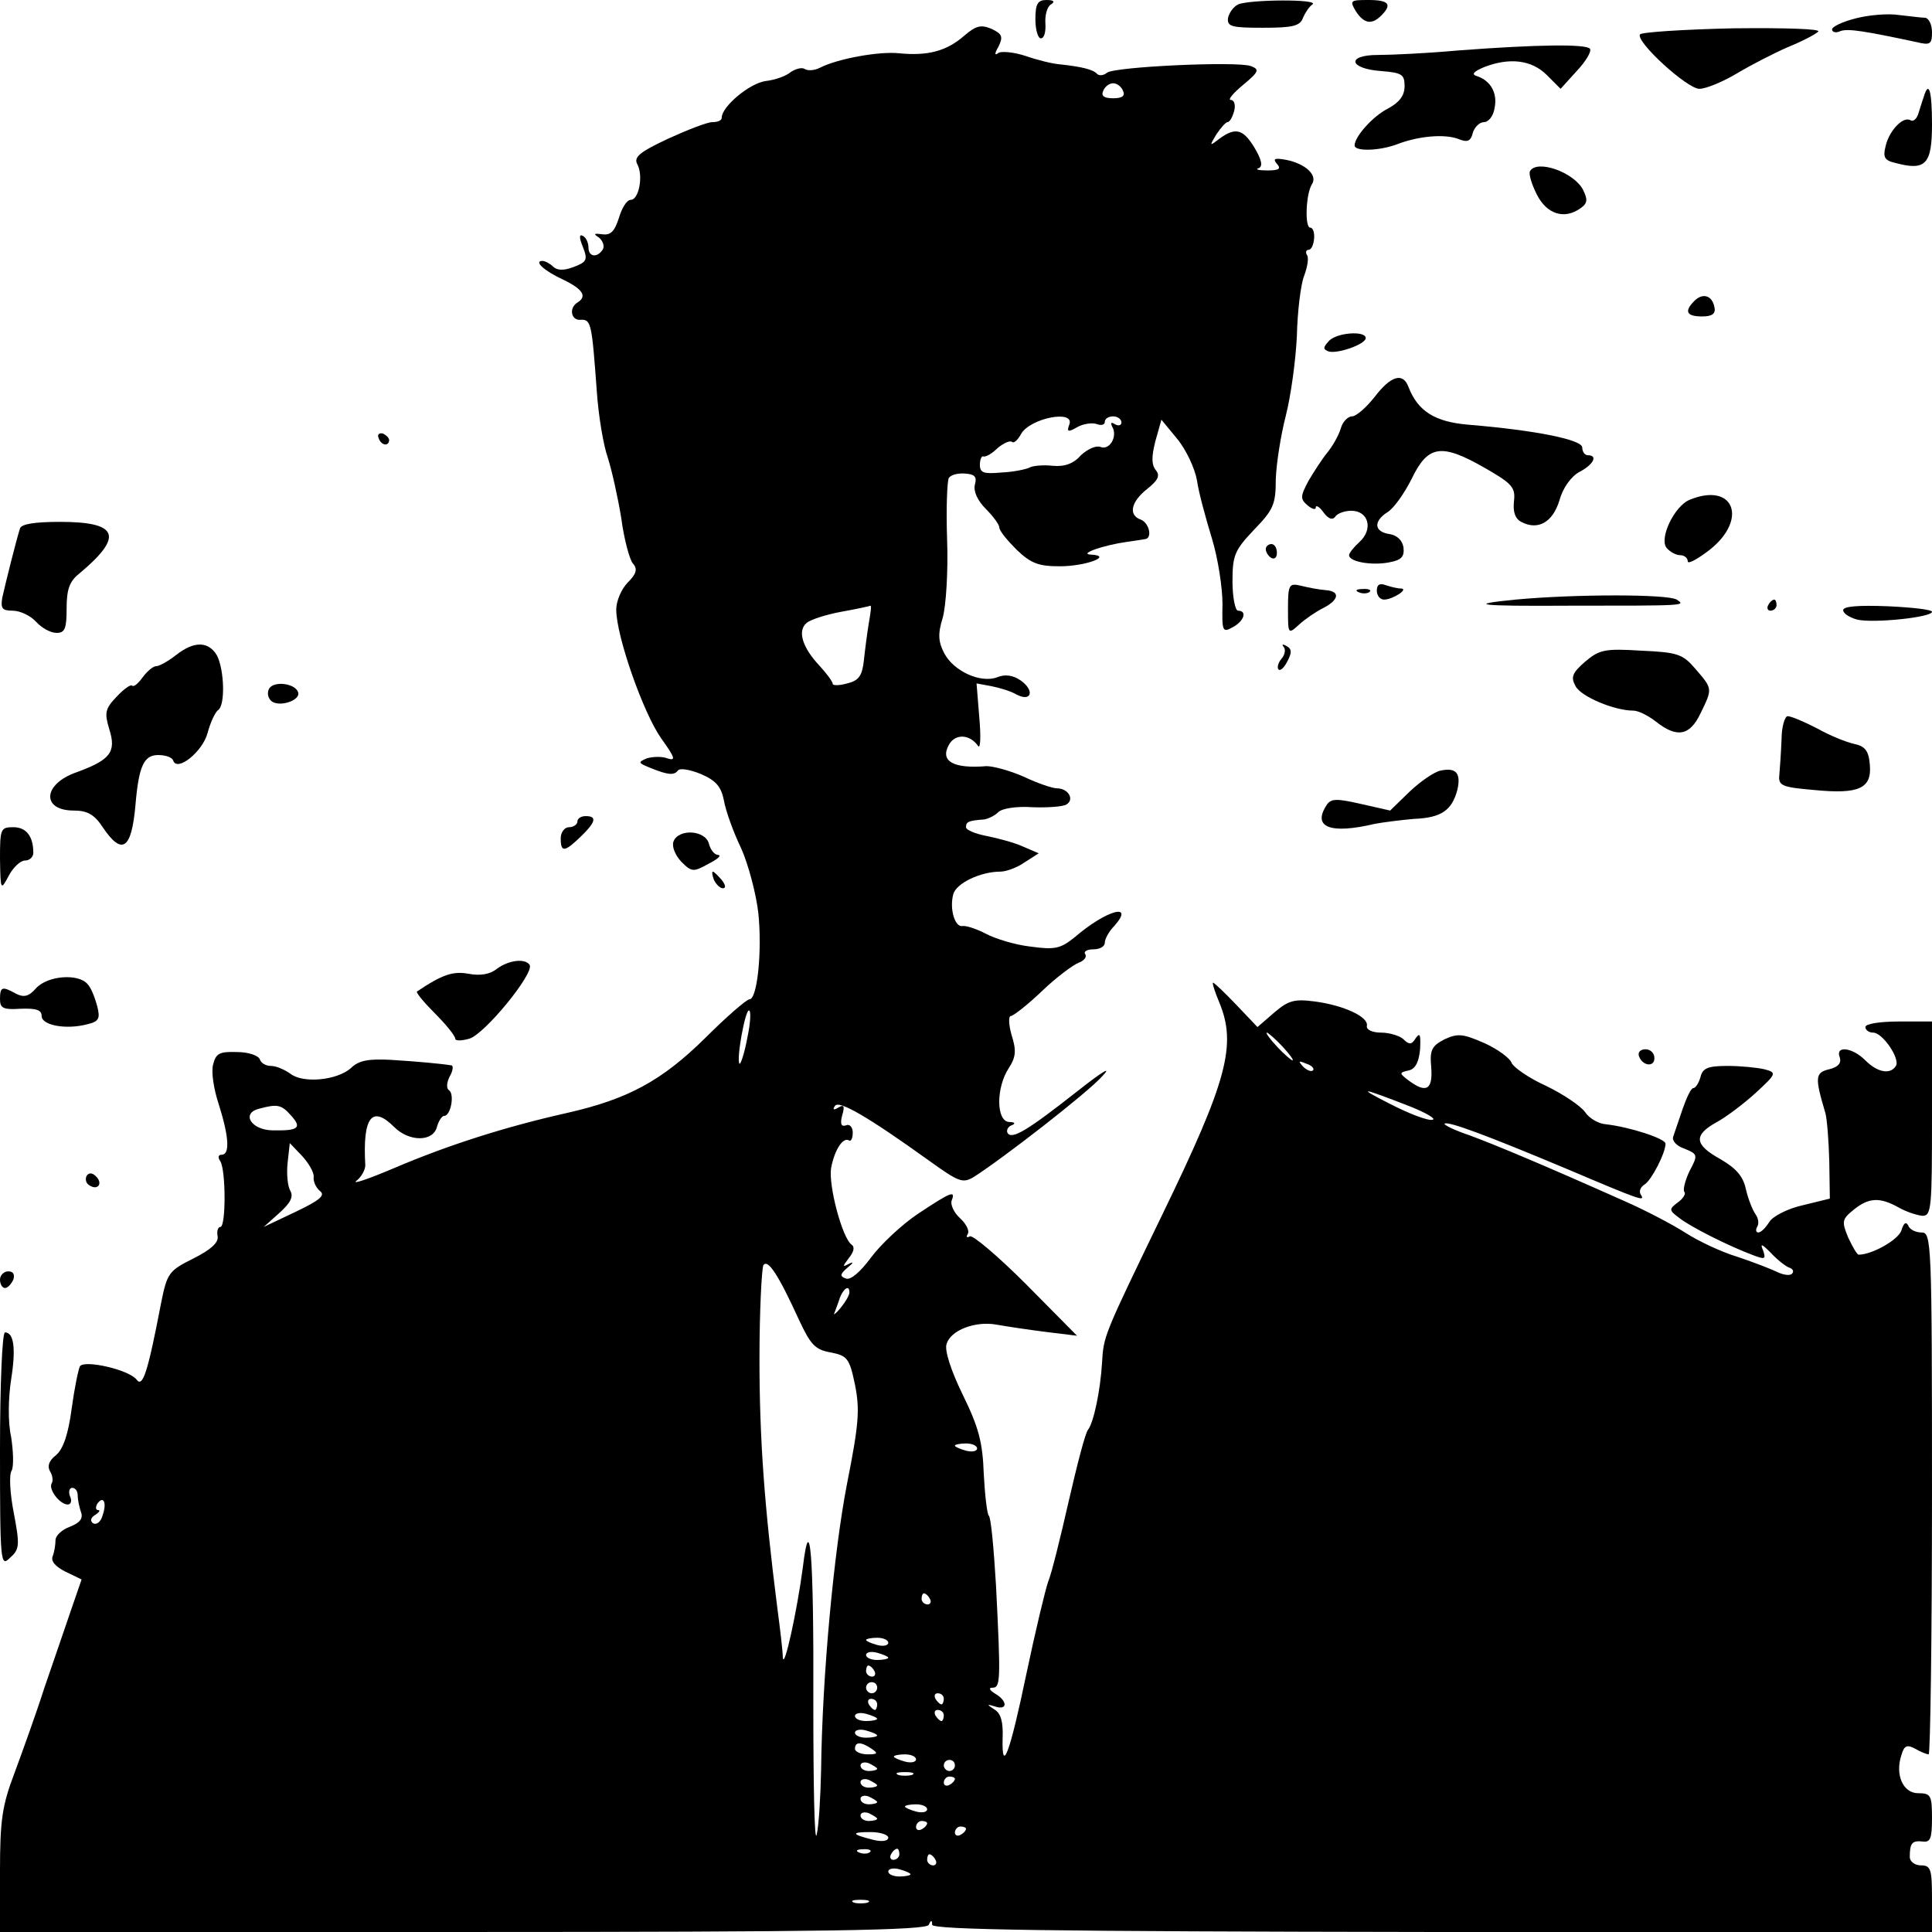 <?xml version="1.0" standalone="no"?>
<!DOCTYPE svg PUBLIC "-//W3C//DTD SVG 20010904//EN"
 "http://www.w3.org/TR/2001/REC-SVG-20010904/DTD/svg10.dtd">
<svg version="1.0" xmlns="http://www.w3.org/2000/svg"
 width="348pt" height="348pt" viewBox="0 0 348 348"
 preserveAspectRatio="xMidYMid meet">

<g transform="translate(0,348) scale(0.1,-0.1)"
fill="#000000" stroke="none">
<path d="M1865 3445 c0 -19 5 -35 10 -34 6 0 9 12 8 27 -1 14 3 30 10 34 8 5
5 8 -8 8 -16 0 -20 -7 -20 -35z"/>
<path d="M2230 3472 c-8 -4 -16 -15 -18 -24 -2 -16 6 -18 63 -18 53 0 67 3 72
18 4 9 11 20 17 24 14 10 -114 9 -134 0z"/>
<path d="M2442 3460 c15 -23 29 -25 46 -8 20 20 14 28 -23 28 -33 0 -34 -1
-23 -20z"/>
<path d="M3343 3447 c-24 -6 -43 -15 -43 -20 0 -5 7 -7 15 -3 14 5 44 0 138
-20 24 -6 27 -3 27 18 0 14 -6 25 -12 26 -7 0 -29 3 -48 5 -19 3 -54 0 -77 -6z"/>
<path d="M1736 3415 c-31 -27 -65 -36 -116 -31 -37 4 -112 -10 -143 -26 -10
-5 -22 -6 -28 -2 -5 3 -16 0 -25 -6 -8 -7 -28 -14 -45 -16 -29 -4 -79 -46 -79
-66 0 -5 -7 -8 -17 -8 -9 0 -45 -14 -80 -30 -51 -24 -62 -33 -55 -46 11 -20 3
-64 -12 -64 -7 0 -16 -15 -21 -32 -8 -25 -15 -32 -30 -30 -15 2 -17 1 -6 -6 7
-6 10 -15 7 -21 -10 -16 -26 -14 -26 3 0 8 -4 18 -10 21 -7 4 -7 -3 0 -20 9
-23 7 -27 -17 -36 -18 -7 -30 -6 -37 1 -5 5 -14 10 -19 10 -16 0 3 -18 38 -34
35 -17 43 -30 25 -41 -16 -10 -11 -33 6 -31 19 1 20 -7 29 -129 3 -44 12 -98
20 -120 7 -22 18 -71 24 -108 5 -38 15 -75 21 -82 9 -10 6 -19 -9 -34 -12 -12
-21 -34 -21 -49 0 -48 49 -187 81 -232 25 -35 27 -41 11 -36 -10 4 -27 3 -37
0 -16 -7 -16 -8 6 -17 32 -13 43 -14 50 -5 3 5 21 2 41 -6 28 -12 37 -23 42
-48 3 -18 17 -57 31 -86 13 -29 27 -82 31 -117 7 -69 -2 -155 -16 -155 -5 0
-41 -31 -79 -69 -79 -78 -140 -111 -251 -136 -111 -25 -214 -58 -310 -99 -47
-20 -77 -30 -68 -23 9 7 16 20 16 28 -5 87 12 109 52 69 27 -27 70 -27 77 0 3
11 9 20 13 20 12 0 19 39 9 46 -5 3 -5 13 1 25 6 10 7 20 3 20 -18 3 -61 7
-110 10 -39 2 -57 -1 -71 -15 -25 -22 -86 -28 -109 -10 -10 7 -25 14 -35 14
-9 0 -18 5 -20 12 -3 7 -21 13 -41 13 -31 1 -38 -2 -43 -22 -4 -13 1 -45 10
-72 18 -57 21 -91 5 -91 -6 0 -7 -5 -2 -12 10 -17 10 -118 0 -118 -4 0 -7 -7
-5 -17 2 -11 -12 -24 -44 -40 -44 -22 -47 -26 -58 -81 -24 -125 -33 -152 -44
-137 -14 18 -94 36 -102 24 -3 -6 -10 -40 -15 -77 -6 -45 -15 -72 -28 -83 -13
-10 -16 -20 -11 -29 5 -8 6 -18 3 -22 -6 -11 15 -38 29 -38 6 0 8 7 4 15 -3 8
-1 15 4 15 6 0 10 -6 10 -14 0 -8 3 -21 6 -30 4 -11 -2 -19 -20 -26 -14 -5
-26 -16 -26 -24 0 -8 -2 -21 -5 -29 -4 -9 5 -19 23 -28 l29 -14 -19 -55 c-10
-30 -32 -93 -48 -140 -15 -47 -40 -116 -54 -154 -22 -58 -26 -84 -26 -177 l0
-109 834 0 c651 0 836 3 839 13 4 9 6 9 6 0 1 -9 208 -12 901 -13 l900 0 0 60
c0 53 -2 60 -20 60 -11 0 -20 7 -20 15 0 25 4 30 23 28 14 -2 17 5 17 42 0 41
-2 45 -25 45 -27 0 -42 33 -30 69 5 17 10 19 25 11 10 -6 21 -10 24 -10 3 0 6
211 6 470 0 457 -1 470 -19 470 -11 0 -22 6 -24 13 -4 7 -8 4 -12 -9 -5 -17
-53 -44 -77 -44 -3 0 -11 14 -19 31 -12 29 -11 33 10 50 27 22 47 23 81 4 14
-8 33 -14 43 -15 16 0 17 15 17 175 l0 175 -60 0 c-33 0 -60 -4 -60 -10 0 -5
6 -10 14 -10 17 0 49 -47 41 -60 -10 -16 -33 -12 -55 10 -24 24 -55 27 -46 5
3 -10 -3 -17 -19 -21 -26 -6 -26 -15 -7 -79 3 -11 6 -50 7 -87 l1 -67 -49 -12
c-27 -6 -54 -20 -60 -30 -7 -11 -15 -19 -20 -19 -4 0 -5 5 -2 10 4 6 2 16 -3
23 -5 7 -13 27 -17 44 -5 24 -17 38 -46 55 -47 26 -49 43 -8 66 17 9 49 33 71
53 38 35 39 37 16 43 -13 3 -43 6 -66 6 -36 0 -45 -4 -49 -20 -3 -11 -9 -20
-13 -20 -4 0 -12 -17 -19 -37 -7 -21 -15 -44 -17 -50 -3 -7 5 -17 20 -22 24
-10 25 -11 9 -41 -8 -17 -12 -34 -9 -37 3 -3 -2 -12 -12 -19 -16 -12 -16 -14
3 -28 20 -16 90 -51 133 -67 21 -8 23 -7 18 8 -6 14 -3 13 13 -3 11 -12 26
-24 33 -27 7 -2 10 -7 6 -11 -3 -4 -14 -3 -25 2 -10 5 -43 18 -73 28 -30 9
-72 29 -95 44 -22 14 -71 40 -110 57 -148 66 -232 101 -278 118 -27 9 -47 19
-45 21 6 5 76 -21 219 -81 139 -59 143 -60 134 -46 -3 6 0 13 8 18 12 8 37 56
37 73 0 9 -64 30 -108 35 -13 1 -30 11 -37 22 -8 11 -39 32 -70 47 -31 14 -58
33 -62 41 -3 9 -25 25 -49 36 -39 17 -48 18 -72 7 -23 -12 -27 -19 -24 -51 3
-40 -9 -47 -41 -23 -17 13 -17 14 1 18 12 3 18 16 20 39 1 25 0 30 -8 19 -7
-12 -12 -12 -22 -2 -6 6 -25 12 -40 12 -16 0 -27 5 -26 12 4 16 -41 37 -93 44
-38 5 -48 2 -74 -20 l-30 -26 -38 40 c-21 22 -40 40 -42 40 -2 0 3 -16 11 -35
32 -77 15 -141 -103 -384 -106 -219 -105 -217 -108 -266 -3 -50 -15 -107 -25
-120 -5 -5 -20 -64 -35 -129 -15 -66 -31 -131 -37 -145 -5 -14 -23 -89 -39
-165 -30 -144 -45 -185 -43 -115 1 27 -3 43 -15 50 -14 9 -14 10 2 5 22 -7 22
10 0 23 -10 6 -13 11 -6 11 15 0 16 8 7 185 -4 66 -9 122 -13 125 -3 3 -7 37
-9 75 -2 57 -9 84 -38 143 -21 43 -33 80 -29 91 7 25 52 42 90 35 17 -3 56 -9
88 -13 l57 -7 -92 93 c-50 50 -96 89 -101 86 -6 -3 -7 -1 -4 4 4 6 -3 19 -14
29 -11 10 -17 24 -15 31 8 20 -1 16 -60 -23 -30 -20 -68 -56 -85 -79 -20 -27
-37 -41 -45 -38 -12 4 -11 8 3 20 10 8 11 11 3 7 -13 -7 -13 -6 -1 10 9 11 11
20 5 24 -17 12 -42 107 -37 138 6 32 21 56 32 50 4 -3 7 4 7 14 0 10 -6 16
-12 13 -9 -3 -11 3 -7 18 5 17 3 20 -7 14 -8 -5 -11 -4 -6 3 7 11 60 -20 170
-99 53 -38 60 -41 80 -29 52 33 204 151 231 181 19 20 2 10 -45 -27 -89 -70
-117 -87 -125 -75 -3 5 1 12 7 14 8 3 6 6 -4 6 -24 1 -24 62 -1 97 13 20 14
32 5 60 -5 18 -6 34 -1 34 4 0 30 20 56 45 26 25 56 47 66 51 9 3 15 10 12 15
-4 5 3 9 14 9 12 0 21 5 21 12 0 6 7 20 17 30 38 43 -14 29 -71 -20 -26 -21
-36 -23 -80 -17 -27 3 -63 14 -80 23 -17 9 -36 15 -42 14 -14 -3 -24 31 -17
57 5 20 49 41 85 41 10 0 30 7 44 17 l25 16 -28 12 c-15 7 -45 15 -65 19 -21
4 -38 11 -38 16 0 10 5 12 33 14 6 1 18 6 25 13 7 7 33 11 62 9 27 -1 55 1 61
5 15 9 3 29 -17 29 -8 0 -35 9 -60 21 -25 11 -55 19 -67 19 -60 -5 -84 9 -68
38 11 21 38 20 53 -2 4 -5 5 18 2 51 l-5 62 27 -5 c15 -3 35 -9 45 -15 27 -14
33 7 8 25 -14 10 -29 12 -43 6 -30 -11 -78 11 -95 43 -11 21 -12 35 -3 64 6
21 10 84 8 140 -2 56 0 106 3 112 4 6 17 9 29 8 18 -1 22 -6 18 -20 -3 -12 5
-29 20 -44 13 -13 24 -28 24 -33 0 -6 14 -23 31 -40 26 -25 40 -30 78 -30 47
0 97 19 56 21 -23 1 22 17 65 23 14 2 28 4 33 5 13 2 7 29 -8 35 -23 8 -18 32
11 55 20 16 24 24 16 34 -8 10 -8 24 -1 52 l11 39 28 -34 c16 -19 32 -53 36
-75 3 -22 16 -69 27 -105 11 -36 19 -89 19 -118 -1 -49 0 -52 18 -42 21 11 27
30 10 30 -5 0 -10 24 -10 53 0 47 4 56 39 93 35 36 39 46 39 91 1 28 9 79 18
114 9 35 18 100 20 144 1 44 7 93 13 108 6 16 9 33 5 38 -3 5 -1 9 3 9 5 0 9
9 10 20 1 11 -2 20 -7 20 -10 0 -8 60 3 78 11 16 -11 37 -46 44 -21 4 -25 2
-17 -7 8 -9 4 -12 -17 -12 -16 0 -23 2 -16 4 8 3 6 15 -8 38 -21 34 -35 37
-68 11 -12 -9 -12 -8 0 12 8 12 17 22 20 22 4 0 9 9 12 20 3 11 0 20 -6 20 -6
0 4 12 22 27 29 24 30 28 14 34 -24 9 -245 -1 -259 -12 -6 -5 -14 -6 -18 -2
-7 8 -29 13 -66 17 -14 1 -42 8 -62 15 -21 7 -43 9 -49 6 -8 -6 -8 -2 0 12 8
17 6 22 -13 31 -19 8 -28 6 -50 -13z m287 -99 c4 -9 -2 -13 -18 -13 -16 0 -22
4 -18 13 3 8 11 14 18 14 7 0 15 -6 18 -14z m-97 -601 c-5 -13 -2 -14 15 -4
11 6 27 8 35 5 8 -3 14 -1 14 4 0 6 7 10 15 10 8 0 15 -5 15 -11 0 -5 -5 -7
-12 -3 -6 4 -8 3 -5 -4 11 -17 -4 -44 -21 -37 -8 3 -23 -4 -35 -15 -13 -15
-29 -21 -51 -19 -17 2 -36 0 -41 -3 -6 -3 -28 -8 -50 -9 -33 -3 -40 -1 -40 14
0 9 3 16 6 15 4 -2 16 5 26 15 11 9 22 14 26 11 3 -3 10 3 16 14 16 29 98 45
87 17z m-361 -357 c-3 -18 -7 -49 -9 -68 -3 -27 -9 -36 -30 -41 -14 -4 -26 -4
-26 -1 0 4 -11 19 -24 33 -31 33 -40 63 -23 77 7 6 35 15 62 20 28 5 51 10 53
11 2 0 0 -14 -3 -31z m-219 -748 c-5 -27 -12 -48 -14 -46 -6 7 10 96 17 96 4
0 3 -22 -3 -50z m964 -15 c13 -14 21 -25 18 -25 -2 0 -15 11 -28 25 -13 14
-21 25 -18 25 2 0 15 -11 28 -25z m55 -43 c-3 -3 -11 0 -18 7 -9 10 -8 11 6 5
10 -3 15 -9 12 -12z m175 -65 c30 -12 48 -23 40 -24 -8 -2 -42 11 -75 28 -63
32 -55 31 35 -4z m-2016 -16 c21 -23 13 -28 -34 -27 -38 1 -56 31 -23 39 33 9
40 7 57 -12z m41 -111 c-1 -8 4 -19 11 -25 11 -8 0 -17 -44 -38 l-57 -27 28
25 c20 18 26 29 20 40 -5 8 -7 31 -5 50 l4 36 22 -23 c12 -13 22 -30 21 -38z
m874 -257 c21 -45 29 -54 57 -59 30 -6 34 -10 44 -58 9 -45 7 -71 -14 -177
-24 -123 -45 -348 -47 -517 -1 -48 -4 -100 -8 -117 -4 -16 -6 90 -6 237 1 271
-6 352 -19 244 -10 -76 -34 -187 -36 -161 0 11 -5 52 -10 90 -23 181 -32 302
-32 447 0 87 4 162 7 169 8 12 27 -17 64 -98z m91 49 c0 -5 -7 -17 -16 -28 -8
-10 -14 -14 -11 -9 2 6 7 18 10 28 7 17 17 23 17 9z m230 -281 c0 -5 -9 -7
-20 -4 -11 3 -20 7 -20 9 0 2 9 4 20 4 11 0 20 -4 20 -9z m-1575 -120 c-3 -12
-11 -18 -17 -15 -6 4 -5 10 3 15 8 5 10 9 6 9 -5 0 -5 5 -2 11 11 16 18 3 10
-20z m1490 -151 c3 -5 1 -10 -4 -10 -6 0 -11 5 -11 10 0 6 2 10 4 10 3 0 8 -4
11 -10z m-75 -79 c0 -5 -9 -7 -20 -4 -11 3 -20 7 -20 9 0 2 9 4 20 4 11 0 20
-4 20 -9z m0 -27 c0 -2 -9 -4 -20 -4 -11 0 -20 4 -20 9 0 5 9 7 20 4 11 -3 20
-7 20 -9z m-25 -24 c3 -5 1 -10 -4 -10 -6 0 -11 5 -11 10 0 6 2 10 4 10 3 0 8
-4 11 -10z m5 -30 c0 -5 -4 -10 -10 -10 -5 0 -10 5 -10 10 0 6 5 10 10 10 6 0
10 -4 10 -10z m120 -20 c0 -5 -2 -10 -4 -10 -3 0 -8 5 -11 10 -3 6 -1 10 4 10
6 0 11 -4 11 -10z m-120 -10 c0 -5 -2 -10 -4 -10 -3 0 -8 5 -11 10 -3 6 -1 10
4 10 6 0 11 -4 11 -10z m0 -26 c0 -2 -9 -4 -20 -4 -11 0 -20 4 -20 9 0 5 9 7
20 4 11 -3 20 -7 20 -9z m120 6 c0 -5 -2 -10 -4 -10 -3 0 -8 5 -11 10 -3 6 -1
10 4 10 6 0 11 -4 11 -10z m-120 -36 c0 -2 -9 -4 -20 -4 -11 0 -20 4 -20 9 0
5 9 7 20 4 11 -3 20 -7 20 -9z m-10 -24 c12 -8 11 -10 -7 -10 -13 0 -23 5 -23
10 0 13 11 13 30 0z m80 -19 c0 -5 -9 -7 -20 -4 -11 3 -20 7 -20 9 0 2 9 4 20
4 11 0 20 -4 20 -9z m-70 -17 c0 -2 -7 -4 -15 -4 -8 0 -15 4 -15 10 0 5 7 7
15 4 8 -4 15 -8 15 -10z m140 6 c0 -5 -4 -10 -10 -10 -5 0 -10 5 -10 10 0 6 5
10 10 10 6 0 10 -4 10 -10z m-77 -17 c-7 -2 -19 -2 -25 0 -7 3 -2 5 12 5 14 0
19 -2 13 -5z m-63 -19 c0 -2 -7 -4 -15 -4 -8 0 -15 4 -15 10 0 5 7 7 15 4 8
-4 15 -8 15 -10z m140 12 c0 -3 -4 -8 -10 -11 -5 -3 -10 -1 -10 4 0 6 5 11 10
11 6 0 10 -2 10 -4z m-140 -42 c0 -2 -7 -4 -15 -4 -8 0 -15 4 -15 10 0 5 7 7
15 4 8 -4 15 -8 15 -10z m90 -13 c0 -5 -9 -7 -20 -4 -11 3 -20 7 -20 9 0 2 9
4 20 4 11 0 20 -4 20 -9z m-90 -17 c0 -2 -7 -4 -15 -4 -8 0 -15 4 -15 10 0 5
7 7 15 4 8 -4 15 -8 15 -10z m90 -8 c0 -3 -4 -8 -10 -11 -5 -3 -10 -1 -10 4 0
6 5 11 10 11 6 0 10 -2 10 -4z m70 -10 c0 -3 -4 -8 -10 -11 -5 -3 -10 -1 -10
4 0 6 5 11 10 11 6 0 10 -2 10 -4z m-140 -16 c0 -6 -11 -8 -27 -4 -40 10 -41
14 -5 14 18 0 32 -5 32 -10z m-33 -26 c-3 -3 -12 -4 -19 -1 -8 3 -5 6 6 6 11
1 17 -2 13 -5z m53 -4 c0 -5 -5 -10 -11 -10 -5 0 -7 5 -4 10 3 6 8 10 11 10 2
0 4 -4 4 -10z m65 -10 c3 -5 1 -10 -4 -10 -6 0 -11 5 -11 10 0 6 2 10 4 10 3
0 8 -4 11 -10z m-45 -26 c0 -2 -9 -4 -20 -4 -11 0 -20 4 -20 9 0 5 9 7 20 4
11 -3 20 -7 20 -9z m-77 -51 c-7 -2 -19 -2 -25 0 -7 3 -2 5 12 5 14 0 19 -2
13 -5z"/>
<path d="M2954 3418 c-8 -13 85 -98 107 -98 12 0 43 13 68 28 25 15 66 36 91
47 25 10 50 23 55 28 6 5 -58 7 -153 6 -90 -2 -166 -7 -168 -11z"/>
<path d="M2625 3389 c-55 -5 -120 -8 -143 -8 -58 0 -52 -25 6 -29 37 -3 42 -6
42 -27 0 -17 -9 -29 -29 -40 -28 -14 -61 -51 -61 -67 0 -11 44 -10 76 2 39 15
85 19 110 10 17 -7 23 -5 27 11 3 10 12 19 20 19 8 0 17 11 19 25 6 27 -7 50
-32 58 -10 3 -6 8 13 16 46 18 86 13 113 -14 l25 -25 29 32 c16 17 27 35 24
40 -6 9 -94 8 -239 -3z"/>
<path d="M3465 3305 c-3 -8 -7 -22 -10 -31 -3 -8 -8 -13 -13 -11 -13 9 -38
-17 -45 -44 -6 -23 -3 -28 19 -33 53 -14 64 -1 64 70 0 62 -6 80 -15 49z"/>
<path d="M2756 3172 c-3 -5 3 -24 12 -42 18 -36 50 -46 79 -25 13 9 13 16 4
34 -17 31 -82 54 -95 33z"/>
<path d="M3052 2938 c-19 -19 -14 -28 14 -28 18 0 25 5 22 17 -4 21 -21 26
-36 11z"/>
<path d="M2393 2865 c-10 -11 -10 -14 0 -18 16 -5 67 13 67 24 0 14 -54 10
-67 -6z"/>
<path d="M2476 2765 c-15 -19 -33 -35 -41 -35 -7 0 -17 -10 -20 -22 -4 -13
-15 -32 -24 -43 -9 -11 -24 -34 -34 -51 -15 -28 -15 -33 -2 -44 8 -7 15 -9 15
-4 0 5 7 1 14 -9 9 -12 16 -14 21 -8 3 6 17 11 29 11 31 0 40 -33 15 -56 -10
-9 -19 -20 -19 -24 0 -12 41 -19 72 -13 22 4 28 10 26 27 -2 13 -12 22 -25 24
-28 4 -30 23 -3 40 11 7 30 34 43 60 29 60 53 64 130 20 51 -29 57 -36 54 -61
-2 -19 2 -31 13 -37 30 -16 57 -1 69 39 6 22 21 43 36 51 25 13 34 30 15 30
-5 0 -10 6 -10 14 0 14 -84 31 -205 41 -60 5 -91 24 -108 68 -10 27 -32 20
-61 -18z"/>
<path d="M682 2691 c4 -13 18 -16 19 -4 0 4 -5 9 -11 12 -7 2 -11 -2 -8 -8z"/>
<path d="M3044 2580 c-28 -11 -56 -70 -42 -87 6 -7 17 -13 24 -13 8 0 14 -5
14 -11 0 -6 18 4 40 21 69 55 43 122 -36 90z"/>
<path d="M36 2528 c-6 -18 -26 -98 -32 -125 -3 -19 0 -23 19 -23 13 0 32 -9
42 -20 10 -11 26 -20 37 -20 15 0 18 8 18 44 0 34 5 49 23 63 80 67 71 93 -35
93 -46 0 -70 -4 -72 -12z"/>
<path d="M2280 2491 c0 -6 5 -13 10 -16 6 -3 10 1 10 9 0 9 -4 16 -10 16 -5 0
-10 -4 -10 -9z"/>
<path d="M2320 2384 c0 -47 0 -47 20 -29 11 10 30 23 42 29 30 15 33 31 6 33
-13 1 -33 5 -45 8 -21 5 -23 2 -23 -41z"/>
<path d="M2480 2416 c0 -9 6 -16 13 -16 16 0 46 20 30 20 -6 0 -18 3 -27 6
-11 4 -16 1 -16 -10z"/>
<path d="M2448 2413 c7 -3 16 -2 19 1 4 3 -2 6 -13 5 -11 0 -14 -3 -6 -6z"/>
<path d="M2730 2400 c-91 -9 -67 -12 95 -11 214 0 212 0 195 11 -16 10 -183
10 -290 0z"/>
<path d="M3185 2390 c-3 -5 -1 -10 4 -10 6 0 11 5 11 10 0 6 -2 10 -4 10 -3 0
-8 -4 -11 -10z"/>
<path d="M3320 2381 c0 -6 11 -13 25 -17 29 -7 135 4 135 14 0 4 -36 8 -80 10
-52 2 -80 0 -80 -7z"/>
<path d="M317 2300 c-14 -11 -30 -20 -36 -20 -5 0 -16 -9 -24 -20 -8 -11 -16
-18 -19 -15 -2 3 -15 -6 -28 -20 -21 -22 -22 -29 -13 -59 13 -41 1 -55 -59
-77 -61 -21 -64 -69 -5 -69 24 0 37 -7 52 -30 35 -52 52 -40 59 40 6 70 15 90
41 90 13 0 25 -4 27 -10 7 -21 53 16 62 50 5 19 14 38 19 41 13 9 11 72 -2 98
-15 26 -41 27 -74 1z"/>
<path d="M2312 2315 c4 -4 3 -14 -4 -22 -6 -7 -8 -16 -5 -19 3 -3 10 3 16 15
8 15 8 22 -1 27 -7 4 -10 4 -6 -1z"/>
<path d="M2855 2288 c-23 -20 -26 -28 -17 -44 10 -19 70 -44 104 -44 9 0 27
-9 41 -20 38 -30 61 -25 80 15 22 45 22 44 -9 80 -23 27 -32 30 -98 33 -65 4
-75 2 -101 -20z"/>
<path d="M485 2240 c-4 -7 -3 -16 3 -22 13 -13 54 0 49 15 -5 16 -43 21 -52 7z"/>
<path d="M3209 2148 c-1 -24 -3 -53 -4 -64 -2 -19 4 -22 63 -27 81 -8 104 3
100 46 -2 25 -9 33 -28 37 -14 3 -44 15 -67 28 -23 12 -47 22 -53 22 -5 0 -11
-19 -11 -42z"/>
<path d="M2595 2092 c-11 -2 -36 -19 -56 -38 l-35 -34 -53 12 c-44 10 -54 10
-62 -3 -25 -39 7 -52 87 -33 16 3 48 7 71 9 49 2 68 15 78 52 7 30 -2 41 -30
35z"/>
<path d="M1040 2000 c0 -5 -7 -10 -15 -10 -8 0 -15 -9 -15 -20 0 -26 7 -25 36
3 27 26 30 37 9 37 -8 0 -15 -4 -15 -10z"/>
<path d="M0 1933 c1 -57 1 -58 16 -30 8 15 21 27 29 27 8 0 15 6 15 14 0 30
-13 46 -36 46 -23 0 -24 -3 -24 -57z"/>
<path d="M1213 1964 c-3 -9 3 -24 14 -36 19 -19 22 -19 49 -4 16 8 24 15 18
16 -7 0 -14 9 -17 20 -6 25 -55 28 -64 4z"/>
<path d="M1286 1895 c4 -8 11 -15 16 -15 6 0 5 6 -2 15 -7 8 -14 15 -16 15 -2
0 -1 -7 2 -15z"/>
<path d="M895 1735 c-12 -10 -30 -13 -51 -9 -28 5 -47 -1 -93 -32 -2 -2 13
-20 33 -40 20 -20 36 -40 36 -45 0 -4 11 -4 25 0 27 7 118 118 109 133 -8 12
-37 9 -59 -7z"/>
<path d="M65 1700 c-13 -15 -22 -17 -36 -10 -25 14 -29 13 -29 -10 0 -16 6
-19 37 -17 28 1 38 -2 38 -13 0 -17 44 -25 82 -15 21 5 24 10 18 33 -4 15 -11
33 -17 39 -16 20 -72 16 -93 -7z"/>
<path d="M2952 1578 c6 -18 28 -21 28 -4 0 9 -7 16 -16 16 -9 0 -14 -5 -12
-12z"/>
<path d="M156 1362 c-3 -6 -1 -14 5 -17 15 -10 25 3 12 16 -7 7 -13 7 -17 1z"/>
<path d="M0 1175 c0 -8 4 -15 9 -15 5 0 11 7 15 15 3 9 0 15 -9 15 -8 0 -15
-7 -15 -15z"/>
<path d="M0 868 c0 -204 1 -211 18 -194 17 15 18 22 7 80 -7 35 -9 70 -4 77 4
8 3 35 -1 61 -6 27 -5 70 0 103 9 56 5 85 -11 85 -5 0 -9 -94 -9 -212z"/>
</g>
</svg>
